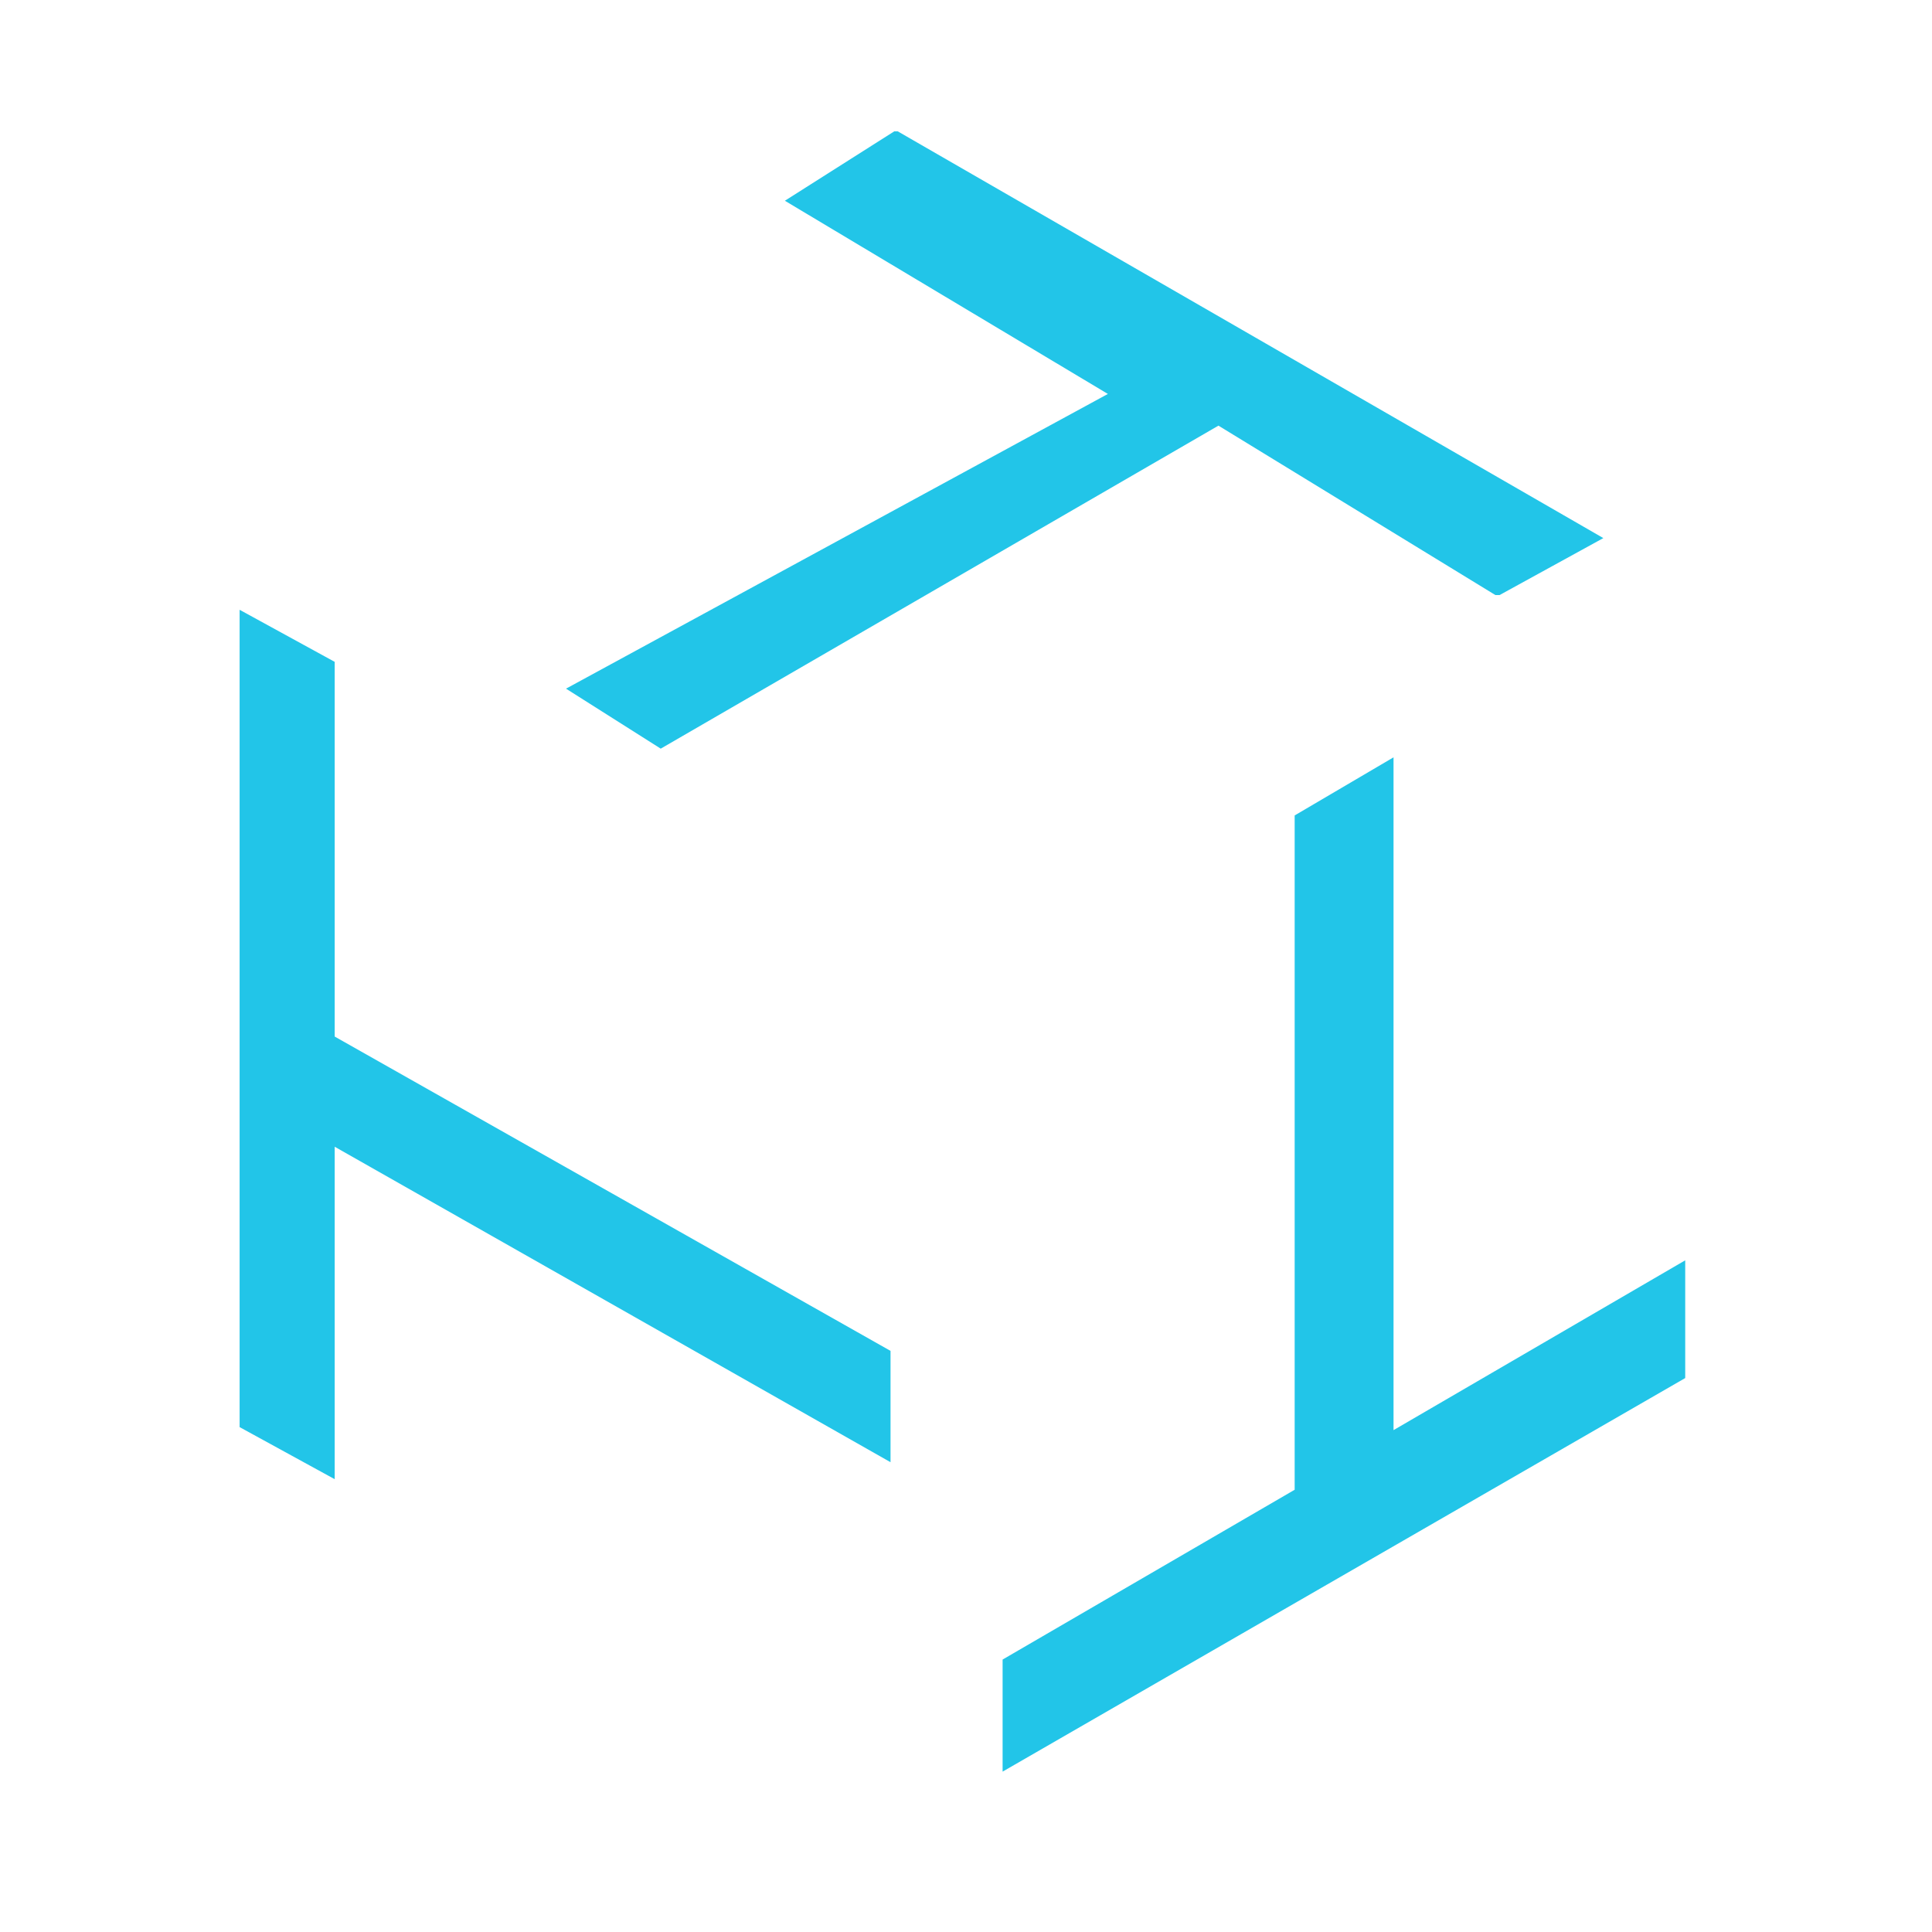 <?xml version="1.0" encoding="utf-8"?>
<!-- Generator: Adobe Illustrator 23.0.1, SVG Export Plug-In . SVG Version: 6.00 Build 0)  -->
<svg version="1.1" xmlns="http://www.w3.org/2000/svg" xmlns:xlink="http://www.w3.org/1999/xlink" x="0px" y="0px"
	 viewBox="0 0 512 512" style="enable-background:new 0 0 512 512;" xml:space="preserve">
<style type="text/css">
	.st0{display:none;}
	.st1{display:inline;fill:#F9111F;}
	.st2{fill:#22C5E8;}
</style>
<g id="Layer_1" class="st0">
	<path class="st1" d="M174,358c-5.1,0-10.2-2-14.1-5.9c-7.8-7.8-7.8-20.5,0-28.3l164-164c7.8-7.8,20.5-7.8,28.3,0
		c7.8,7.8,7.8,20.5,0,28.3l-164,164C184.2,356.1,179.1,358,174,358z M362.1,286.3c29.7-5.3,60.4-23.2,88.8-51.7l7.8-7.9
		c28.9-28.9,46.8-60.5,51.8-91.2c5.9-36.3-6.1-70.6-34.8-99.3C447.1,7.6,413-4.4,377,1.5c-30.3,5-61.6,22.9-90.6,51.8l-7.9,7.9
		c-28,28-45.8,58.2-51.4,87.3c-2.1,10.8,5,21.3,15.8,23.4c10.8,2.1,21.3-5,23.4-15.8c4.1-21.3,18.1-44.3,40.4-66.6l7.9-7.8l0.1-0.1
		c23-23,46.8-37,68.9-40.7c23.4-3.8,44.3,3.9,64,23.5c50.8,50.8,11.1,105.8-17.1,134l-7.8,7.9c-22.6,22.7-46,36.7-67.6,40.6
		c-10.9,2-18.1,12.4-16.1,23.2c1.7,9.7,10.2,16.5,19.7,16.5C359.7,286.6,360.9,286.5,362.1,286.3z M135.5,510.5
		c30.7-5,62.2-22.9,91.2-51.8l7.9-7.8l0.1-0.1c28.5-28.5,46.4-59.2,51.7-88.9c2-10.9-5.3-21.3-16.2-23.2
		c-10.9-1.9-21.3,5.3-23.2,16.2c-3.9,21.6-17.9,44.9-40.6,67.6l-7.9,7.8l-0.1,0.1c-28.2,28.2-83.1,67.8-133.9,17.1
		c-19.7-19.7-27.4-40.7-23.6-64c3.6-22,17.7-45.8,40.7-68.9l7.8-7.9c22.3-22.3,45.3-36.3,66.6-40.4c10.8-2.1,17.9-12.6,15.8-23.4
		c-2.1-10.8-12.6-17.9-23.4-15.8c-29.2,5.6-59.4,23.4-87.3,51.4l-7.8,7.9c-28.9,29-46.8,60.3-51.8,90.6c-5.9,36,6.1,70.1,34.7,98.8
		C60.1,499.7,88,512,117.6,512C123.5,512,129.5,511.5,135.5,510.5z"/>
</g>
<g id="Layer_2">
	<g>
		<polygon class="st2" points="446.6,334 369.3,379 369.3,200.7 343.1,216.1 343.1,394.8 265.7,439.8 265.7,469.5 446.6,365.2 		"/>
		<polygon class="st2" points="236,358 88.7,274.7 88.7,175.4 63.5,161.6 63.5,378.2 88.7,392 88.7,303.9 236,387.5 		"/>
		<polygon class="st2" points="322.9,112.8 396.3,157.7 397.4,157.7 424.9,142.6 237.9,34.8 237,34.8 208,53.2 293.6,104.4 
			150,182.5 175.1,198.4 		"/>
	</g>
</g>
</svg>
